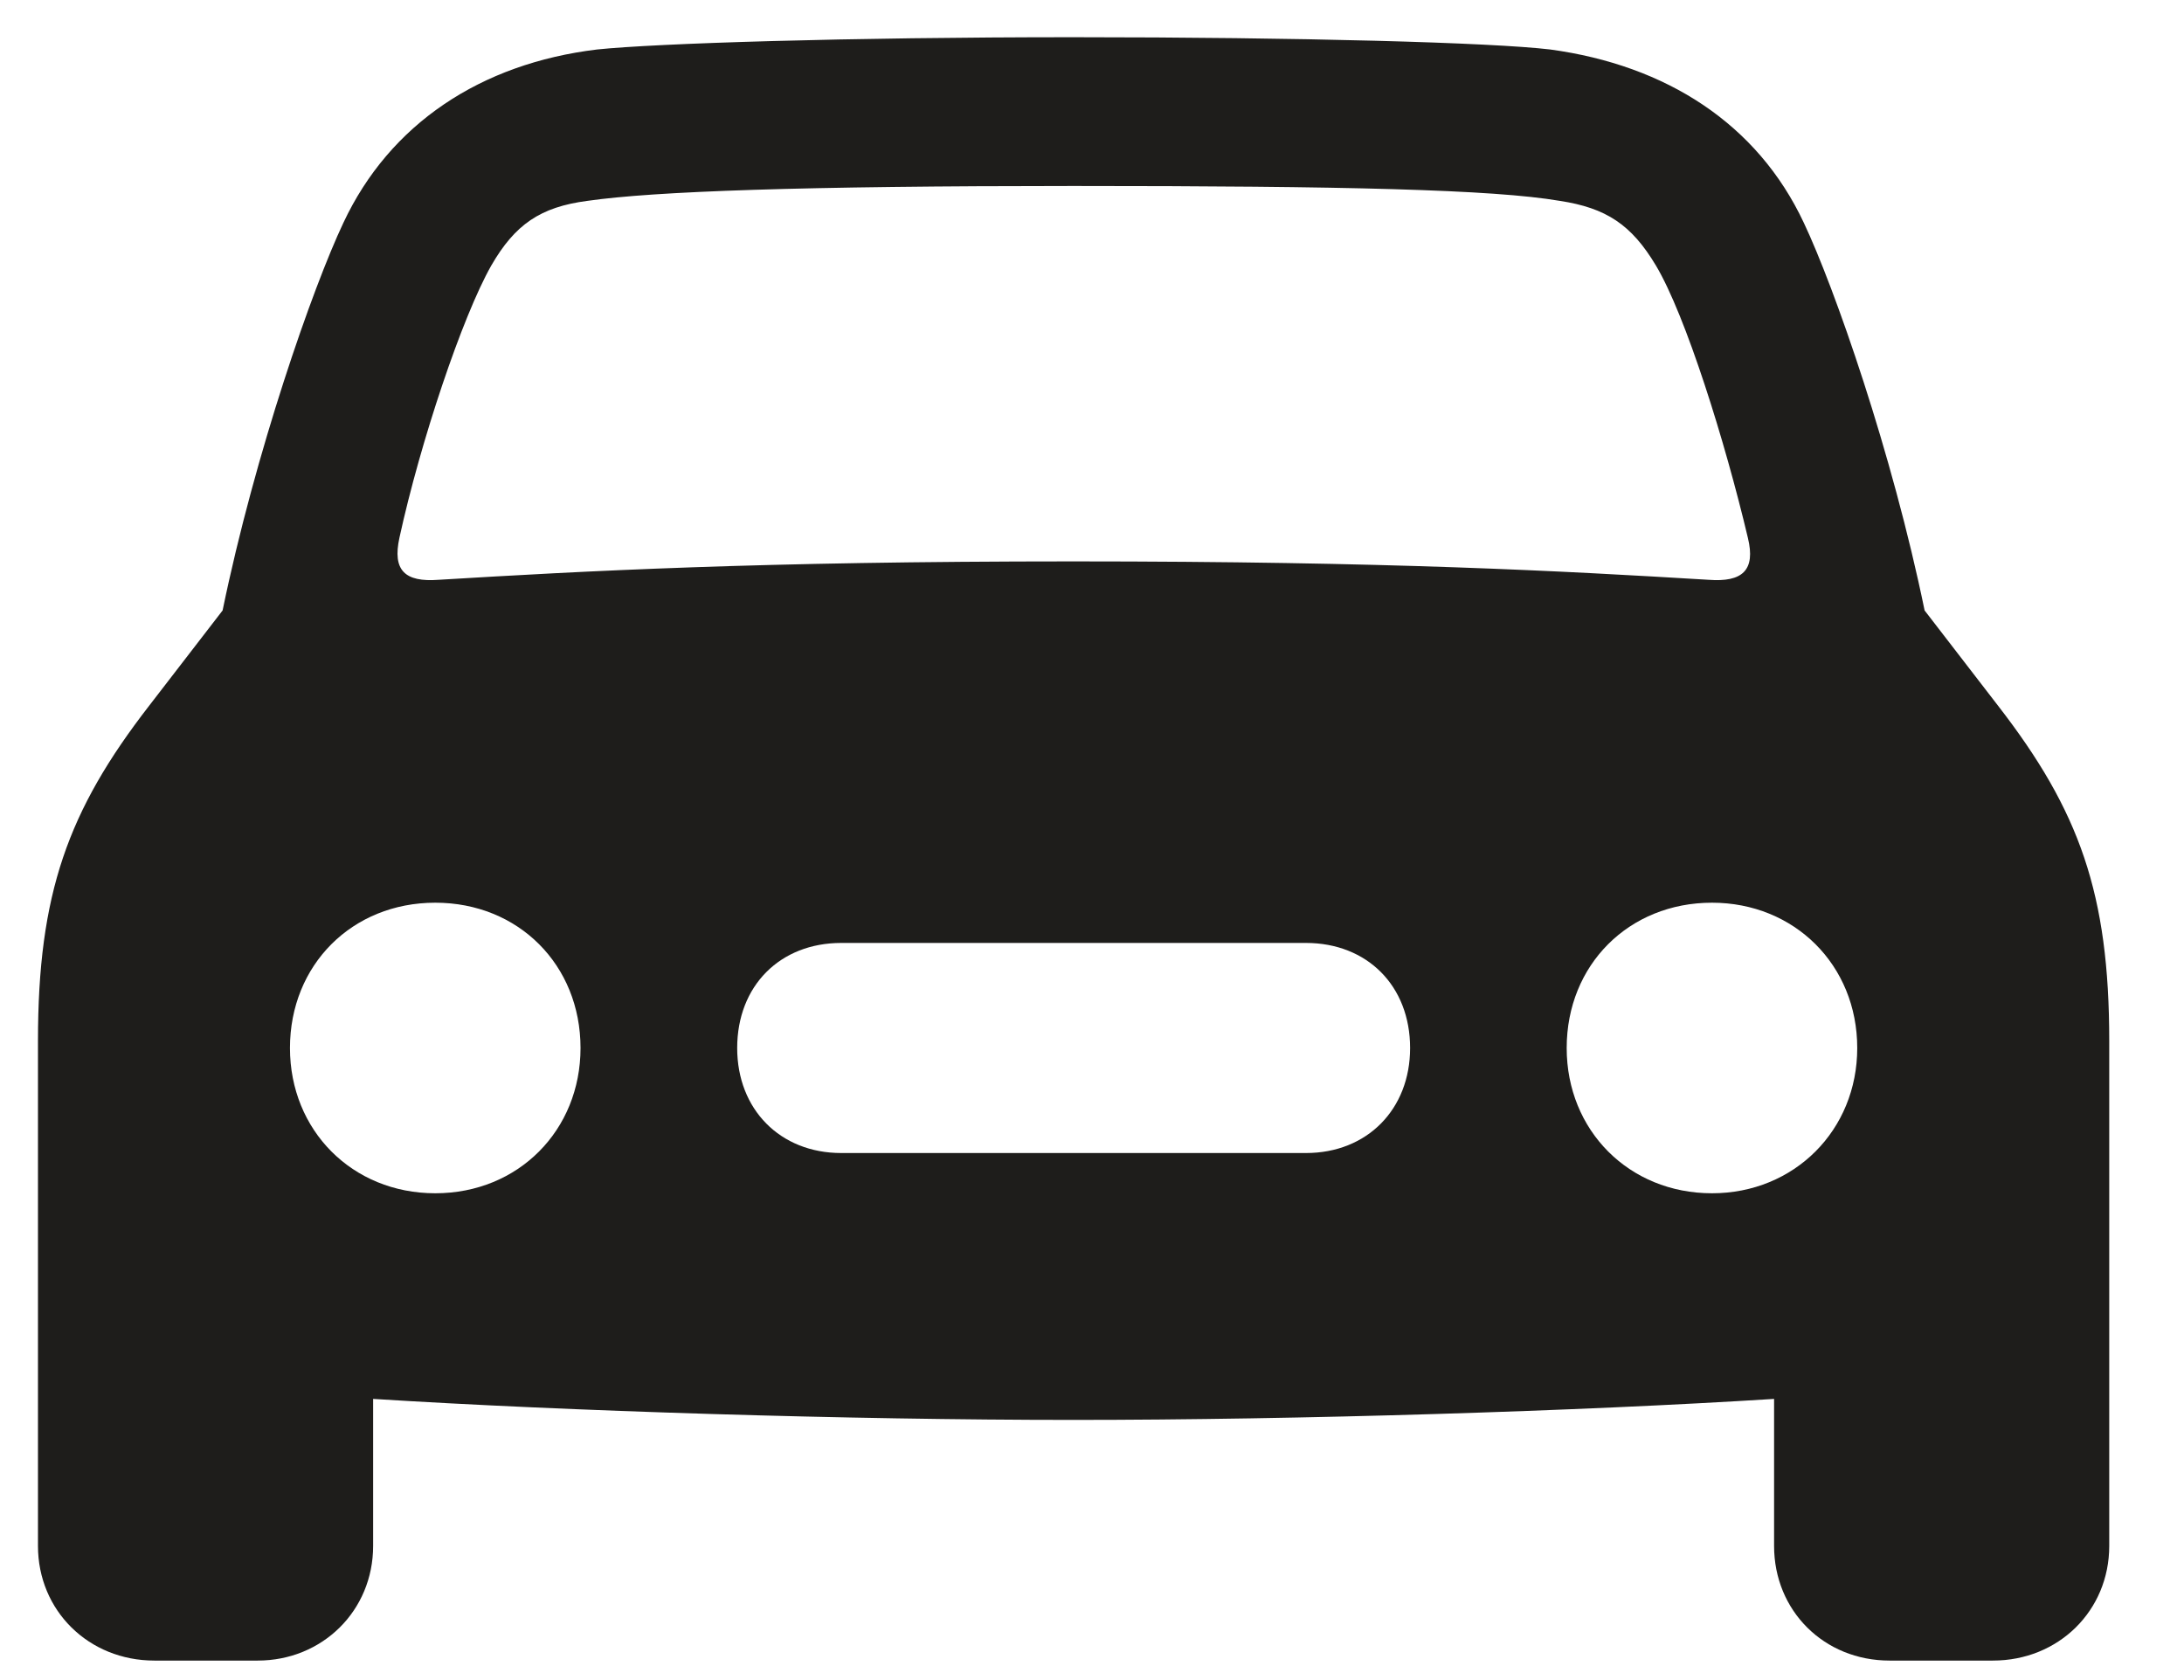 <svg width="26" height="20" viewBox="0 0 26 20" fill="none" xmlns="http://www.w3.org/2000/svg">
<path d="M1.838 19.768H3.067C3.838 19.768 4.442 19.174 4.442 18.403V16.653C6.755 16.799 10.099 16.903 12.776 16.903C15.464 16.903 18.808 16.799 21.12 16.653V18.403C21.12 19.174 21.714 19.768 22.495 19.768H23.725C24.506 19.768 25.11 19.174 25.11 18.403V12.392C25.11 10.642 24.756 9.652 23.787 8.402L22.912 7.267C22.527 5.392 21.839 3.423 21.474 2.652C20.922 1.475 19.839 0.777 18.454 0.589C17.756 0.506 15.474 0.443 12.776 0.443C10.088 0.443 7.807 0.516 7.109 0.589C5.723 0.756 4.64 1.475 4.088 2.652C3.723 3.423 3.036 5.392 2.65 7.267L1.775 8.402C0.806 9.652 0.452 10.642 0.452 12.392V18.403C0.452 19.174 1.056 19.768 1.838 19.768ZM4.755 6.402C5.005 5.256 5.505 3.767 5.848 3.162C6.13 2.673 6.432 2.464 6.994 2.391C7.786 2.277 9.557 2.214 12.776 2.214C16.006 2.214 17.776 2.256 18.568 2.391C19.12 2.475 19.422 2.673 19.714 3.162C20.068 3.756 20.537 5.256 20.808 6.402C20.902 6.788 20.745 6.933 20.339 6.902C18.61 6.798 16.547 6.683 12.776 6.683C9.015 6.683 6.953 6.798 5.223 6.902C4.817 6.933 4.671 6.788 4.755 6.402ZM5.182 14.205C4.192 14.205 3.452 13.455 3.452 12.476C3.452 11.486 4.192 10.746 5.182 10.746C6.171 10.746 6.911 11.486 6.911 12.476C6.911 13.455 6.171 14.205 5.182 14.205ZM20.381 14.205C19.391 14.205 18.651 13.455 18.651 12.476C18.651 11.486 19.391 10.746 20.381 10.746C21.36 10.746 22.11 11.486 22.11 12.476C22.11 13.455 21.36 14.205 20.381 14.205ZM10.015 13.726C9.286 13.726 8.776 13.205 8.776 12.476C8.776 11.736 9.286 11.225 10.015 11.225H15.547C16.276 11.225 16.787 11.736 16.787 12.476C16.787 13.205 16.276 13.726 15.547 13.726H10.015Z" fill="#1E1D1B"/>
</svg>

